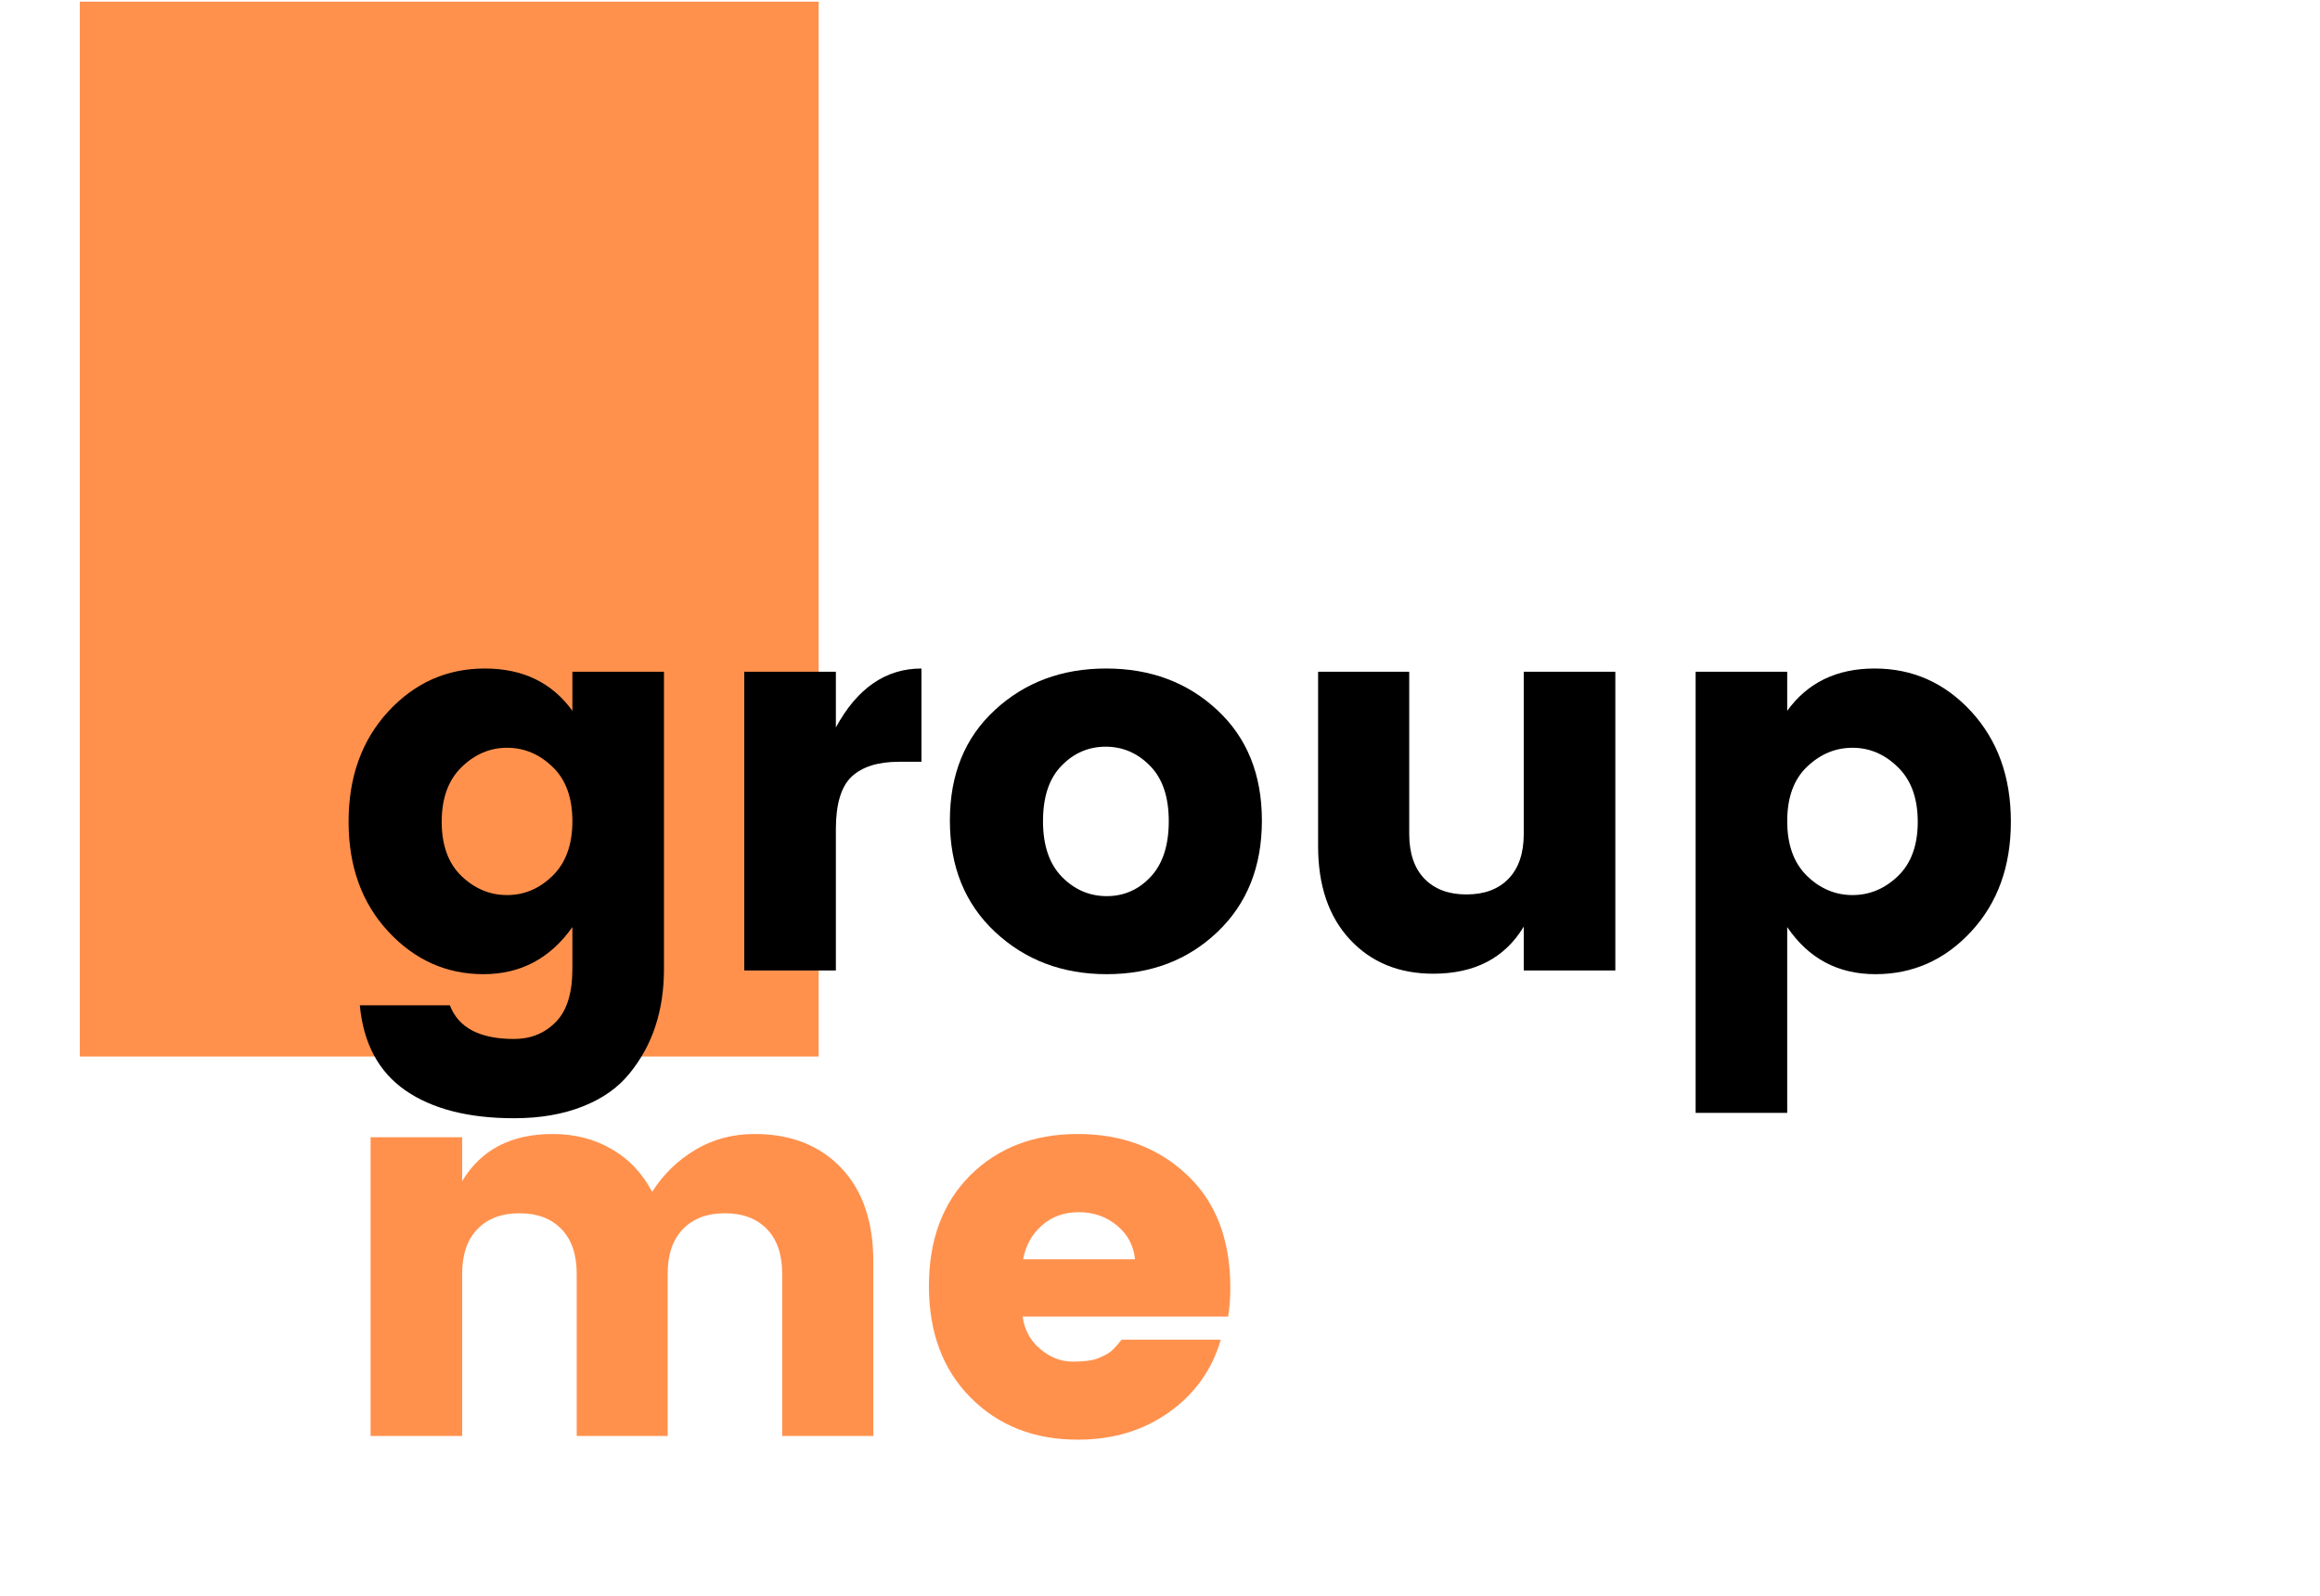 <?xml version="1.0" encoding="UTF-8"?>
<svg xmlns="http://www.w3.org/2000/svg" xmlns:xlink="http://www.w3.org/1999/xlink" width="235.5pt" height="162pt" viewBox="0 0 235.5 162" version="1.2">
<defs>
<g>
<symbol overflow="visible" id="glyph0-0">
<path style="stroke:none;" d="M 13.094 -33.969 L 13.094 -4.125 L 28.047 -4.125 L 28.047 -33.969 Z M 8.688 0 L 8.688 -38.094 L 32.391 -38.094 L 32.391 0 Z M 8.688 0 "/>
</symbol>
<symbol overflow="visible" id="glyph0-1">
<path style="stroke:none;" d="M 5.859 -3.969 C 3.18 -6.863 1.844 -10.578 1.844 -15.109 C 1.844 -19.641 3.18 -23.363 5.859 -26.281 C 8.547 -29.195 11.816 -30.656 15.672 -30.656 C 19.535 -30.656 22.5 -29.223 24.562 -26.359 L 24.562 -30.328 L 33.859 -30.328 L 33.859 -0.156 C 33.859 4.07 32.695 7.602 30.375 10.438 C 29.219 11.883 27.633 13.004 25.625 13.797 C 23.613 14.598 21.285 15 18.641 15 C 14.004 15 10.328 14.055 7.609 12.172 C 4.891 10.285 3.348 7.406 2.984 3.531 L 12.125 3.531 C 12.988 5.812 15.16 6.953 18.641 6.953 C 20.336 6.953 21.75 6.379 22.875 5.234 C 24 4.098 24.562 2.301 24.562 -0.156 L 24.562 -4.406 C 22.312 -1.219 19.301 0.375 15.531 0.375 C 11.77 0.375 8.547 -1.07 5.859 -3.969 Z M 22.547 -9.609 C 23.891 -10.922 24.562 -12.77 24.562 -15.156 C 24.562 -17.551 23.891 -19.391 22.547 -20.672 C 21.211 -21.961 19.676 -22.609 17.938 -22.609 C 16.195 -22.609 14.656 -21.953 13.312 -20.641 C 11.969 -19.336 11.297 -17.488 11.297 -15.094 C 11.297 -12.707 11.969 -10.867 13.312 -9.578 C 14.656 -8.297 16.195 -7.656 17.938 -7.656 C 19.676 -7.656 21.211 -8.305 22.547 -9.609 Z M 22.547 -9.609 "/>
</symbol>
<symbol overflow="visible" id="glyph0-2">
<path style="stroke:none;" d="M 13.375 -30.328 L 13.375 -24.672 C 15.539 -28.66 18.438 -30.656 22.062 -30.656 L 22.062 -21.188 L 19.781 -21.188 C 17.645 -21.188 16.039 -20.68 14.969 -19.672 C 13.906 -18.66 13.375 -16.883 13.375 -14.344 L 13.375 0 L 4.078 0 L 4.078 -30.328 Z M 13.375 -30.328 "/>
</symbol>
<symbol overflow="visible" id="glyph0-3">
<path style="stroke:none;" d="M 22.281 -9.5 C 23.508 -10.812 24.125 -12.695 24.125 -15.156 C 24.125 -17.625 23.488 -19.5 22.219 -20.781 C 20.957 -22.07 19.457 -22.719 17.719 -22.719 C 15.977 -22.719 14.484 -22.07 13.234 -20.781 C 11.984 -19.5 11.359 -17.625 11.359 -15.156 C 11.359 -12.695 12 -10.812 13.281 -9.5 C 14.57 -8.195 16.086 -7.547 17.828 -7.547 C 19.566 -7.547 21.051 -8.195 22.281 -9.5 Z M 6.5 -3.906 C 3.438 -6.77 1.906 -10.539 1.906 -15.219 C 1.906 -19.895 3.426 -23.633 6.469 -26.438 C 9.508 -29.25 13.273 -30.656 17.766 -30.656 C 22.266 -30.656 26.023 -29.25 29.047 -26.438 C 32.066 -23.633 33.578 -19.895 33.578 -15.219 C 33.578 -10.539 32.07 -6.77 29.062 -3.906 C 26.062 -1.051 22.316 0.375 17.828 0.375 C 13.336 0.375 9.562 -1.051 6.5 -3.906 Z M 6.5 -3.906 "/>
</symbol>
<symbol overflow="visible" id="glyph0-4">
<path style="stroke:none;" d="M 24.672 -30.328 L 33.969 -30.328 L 33.969 0 L 24.672 0 L 24.672 -4.453 C 22.754 -1.266 19.691 0.328 15.484 0.328 C 12.004 0.328 9.188 -0.828 7.031 -3.141 C 4.875 -5.461 3.797 -8.617 3.797 -12.609 L 3.797 -30.328 L 13.047 -30.328 L 13.047 -13.859 C 13.047 -11.898 13.562 -10.383 14.594 -9.312 C 15.625 -8.25 17.047 -7.719 18.859 -7.719 C 20.672 -7.719 22.094 -8.25 23.125 -9.312 C 24.156 -10.383 24.672 -11.898 24.672 -13.859 Z M 24.672 -30.328 "/>
</symbol>
<symbol overflow="visible" id="glyph0-5">
<path style="stroke:none;" d="M 24.609 -9.578 C 25.953 -10.867 26.625 -12.707 26.625 -15.094 C 26.625 -17.488 25.953 -19.336 24.609 -20.641 C 23.273 -21.953 21.738 -22.609 20 -22.609 C 18.258 -22.609 16.719 -21.961 15.375 -20.672 C 14.039 -19.391 13.375 -17.551 13.375 -15.156 C 13.375 -12.77 14.039 -10.922 15.375 -9.609 C 16.719 -8.305 18.258 -7.656 20 -7.656 C 21.738 -7.656 23.273 -8.297 24.609 -9.578 Z M 13.375 -26.359 C 15.438 -29.223 18.395 -30.656 22.25 -30.656 C 26.113 -30.656 29.383 -29.195 32.062 -26.281 C 34.738 -23.363 36.078 -19.641 36.078 -15.109 C 36.078 -10.578 34.738 -6.863 32.062 -3.969 C 29.383 -1.07 26.141 0.375 22.328 0.375 C 18.523 0.375 15.539 -1.219 13.375 -4.406 L 13.375 14.453 L 4.078 14.453 L 4.078 -30.328 L 13.375 -30.328 Z M 13.375 -26.359 "/>
</symbol>
<symbol overflow="visible" id="glyph0-6">
<path style="stroke:none;" d="M 13.375 -30.328 L 13.375 -25.875 C 15.289 -29.062 18.348 -30.656 22.547 -30.656 C 24.797 -30.656 26.797 -30.145 28.547 -29.125 C 30.305 -28.113 31.676 -26.664 32.656 -24.781 C 33.781 -26.551 35.238 -27.973 37.031 -29.047 C 38.82 -30.117 40.828 -30.656 43.047 -30.656 C 46.734 -30.656 49.664 -29.508 51.844 -27.219 C 54.02 -24.938 55.109 -21.77 55.109 -17.719 L 55.109 0 L 45.859 0 L 45.859 -16.469 C 45.859 -18.426 45.344 -19.938 44.312 -21 C 43.281 -22.07 41.859 -22.609 40.047 -22.609 C 38.234 -22.609 36.812 -22.07 35.781 -21 C 34.75 -19.938 34.234 -18.426 34.234 -16.469 L 34.234 0 L 25 0 L 25 -16.469 C 25 -18.426 24.484 -19.938 23.453 -21 C 22.422 -22.07 21 -22.609 19.188 -22.609 C 17.375 -22.609 15.953 -22.07 14.922 -21 C 13.891 -19.938 13.375 -18.426 13.375 -16.469 L 13.375 0 L 4.078 0 L 4.078 -30.328 Z M 13.375 -30.328 "/>
</symbol>
<symbol overflow="visible" id="glyph0-7">
<path style="stroke:none;" d="M 16.953 0.375 C 12.535 0.375 8.91 -1.047 6.078 -3.891 C 3.254 -6.734 1.844 -10.508 1.844 -15.219 C 1.844 -19.926 3.242 -23.676 6.047 -26.469 C 8.859 -29.258 12.492 -30.656 16.953 -30.656 C 21.41 -30.656 25.102 -29.273 28.031 -26.516 C 30.969 -23.766 32.438 -19.941 32.438 -15.047 C 32.438 -14.004 32.363 -13.031 32.219 -12.125 L 11.359 -12.125 C 11.535 -10.781 12.129 -9.68 13.141 -8.828 C 14.16 -7.973 15.258 -7.547 16.438 -7.547 C 17.613 -7.547 18.488 -7.664 19.062 -7.906 C 19.645 -8.145 20.07 -8.379 20.344 -8.609 C 20.625 -8.848 20.977 -9.238 21.406 -9.781 L 31.469 -9.781 C 30.594 -6.738 28.848 -4.285 26.234 -2.422 C 23.629 -0.555 20.535 0.375 16.953 0.375 Z M 22.766 -17.938 C 22.617 -19.344 22.004 -20.488 20.922 -21.375 C 19.836 -22.27 18.551 -22.719 17.062 -22.719 C 15.57 -22.719 14.32 -22.27 13.312 -21.375 C 12.301 -20.488 11.664 -19.344 11.406 -17.938 Z M 22.766 -17.938 "/>
</symbol>
</g>
<clipPath id="clip1">
  <path d="M 8.102 0.172 L 83.102 0.172 L 83.102 107.254 L 8.102 107.254 Z M 8.102 0.172 "/>
</clipPath>
</defs>
<g id="surface1">
<g clip-path="url(#clip1)" clip-rule="nonzero">
<path style=" stroke:none;fill-rule:nonzero;fill:rgb(100%,56.859%,30.199%);fill-opacity:1;" d="M -8.066 0.004 L 99.184 0.004 L 99.184 107.254 L -8.066 107.254 Z M -8.066 0.004 "/>
</g>
<g style="fill:rgb(0%,0%,0%);fill-opacity:1;">
  <use xlink:href="#glyph0-1" x="33.54" y="98.522"/>
</g>
<g style="fill:rgb(0%,0%,0%);fill-opacity:1;">
  <use xlink:href="#glyph0-2" x="71.473" y="98.522"/>
</g>
<g style="fill:rgb(0%,0%,0%);fill-opacity:1;">
  <use xlink:href="#glyph0-3" x="94.515" y="98.522"/>
</g>
<g style="fill:rgb(0%,0%,0%);fill-opacity:1;">
  <use xlink:href="#glyph0-4" x="130.002" y="98.522"/>
</g>
<g style="fill:rgb(0%,0%,0%);fill-opacity:1;">
  <use xlink:href="#glyph0-5" x="168.043" y="98.522"/>
</g>
<g style="fill:rgb(100%,56.859%,30.199%);fill-opacity:1;">
  <use xlink:href="#glyph0-6" x="33.54" y="145.778"/>
</g>
<g style="fill:rgb(100%,56.859%,30.199%);fill-opacity:1;">
  <use xlink:href="#glyph0-7" x="92.45" y="145.778"/>
</g>
</g>
</svg>
